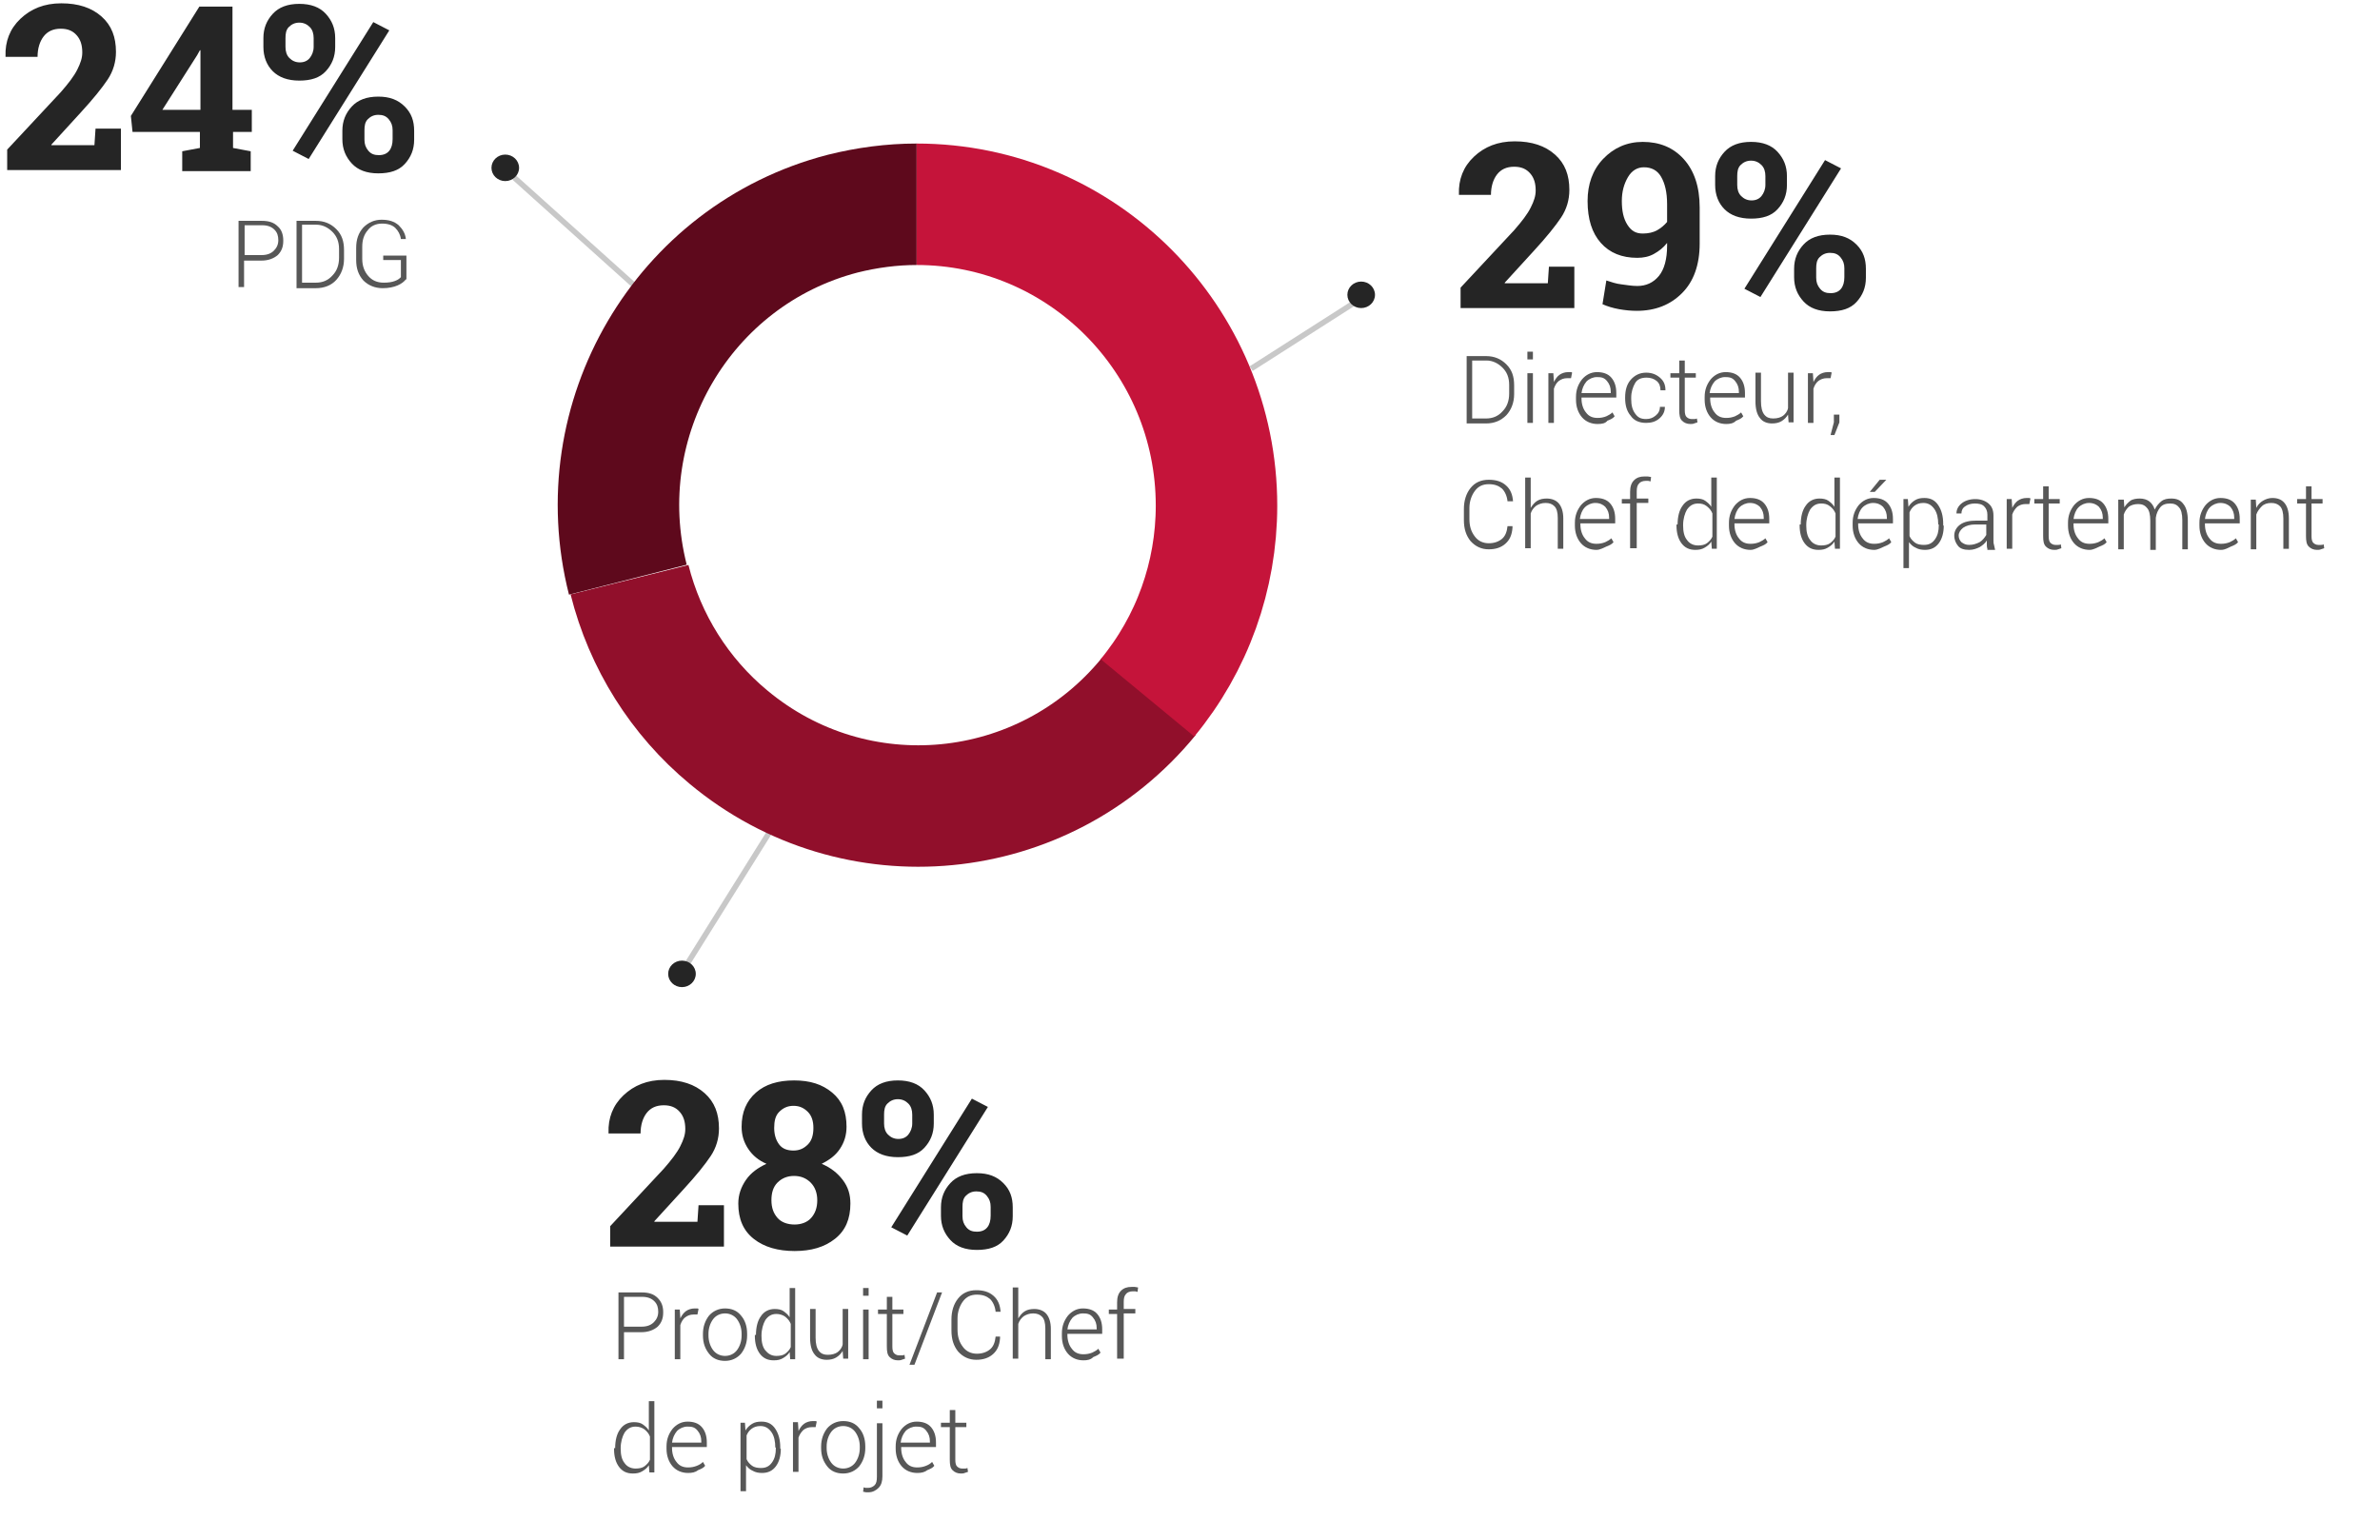 <?xml version="1.0" encoding="utf-8"?>
<!-- Generator: Adobe Illustrator 22.0.1, SVG Export Plug-In . SVG Version: 6.00 Build 0)  -->
<svg version="1.1" id="Calque_1" xmlns="http://www.w3.org/2000/svg" xmlns:xlink="http://www.w3.org/1999/xlink" x="0px" y="0px"
	 viewBox="0 0 431 279" style="enable-background:new 0 0 431 279;" xml:space="preserve">
<style type="text/css">
	.st0{fill:#252525;}
	.st1{opacity:0.253;fill:none;stroke:#252525;stroke-linecap:square;enable-background:new    ;}
	.st2{fill:none;stroke:#5E091C;stroke-width:22;}
	.st3{fill:none;stroke:#910F2B;stroke-width:22;}
	.st4{fill:none;stroke:#C5143A;stroke-width:22;}
	.st5{fill:#575757;}
</style>
<title>Text</title>
<desc>Created with Sketch.</desc>
<g id="Pages">
	<g id="Top-3-functions" transform="translate(228, 1396)">
		<g id="Text" transform="translate(21, 134)">
			<g id="Group-18">
				<g id="Group-14" transform="translate(227, 25)">
					<path id="_x32_9_x25_" class="st0" d="M-211.5-1499v-3.9l9.7-10.4c1.4-1.6,2.4-2.9,3-4.1s0.9-2.1,0.9-3.1c0-1.3-0.3-2.3-1-3.1
						s-1.6-1.2-2.9-1.2c-1.4,0-2.4,0.5-3.1,1.4s-1.1,2.2-1.1,3.7h-5.8l0-0.1c-0.1-2.7,0.8-5,2.7-6.8s4.3-2.8,7.4-2.8
						c3.1,0,5.5,0.8,7.3,2.4s2.6,3.7,2.6,6.4c0,1.8-0.5,3.5-1.5,5s-2.6,3.5-4.9,6l-5.3,5.8l0,0.1h7.8l0.2-3h4.6v7.5H-211.5z
						 M-179.5-1503.2c1.6,0,2.9-0.6,3.9-1.8s1.5-3.1,1.5-5.5v-0.5c-0.7,0.9-1.5,1.5-2.4,2s-1.9,0.7-3,0.7c-2.8,0-5-0.9-6.6-2.7
						s-2.4-4.3-2.4-7.6c0-3,0.9-5.6,2.8-7.6s4.3-3.1,7.2-3.1c3,0,5.5,1,7.4,3.1s2.9,5,2.9,8.8v6.5c0,3.9-1.1,6.9-3.2,9
						s-4.8,3.2-8.2,3.2c-1,0-2.1-0.1-3.2-0.3s-2.1-0.5-3-0.9l0.7-4.3c0.9,0.3,1.8,0.6,2.7,0.7S-180.6-1503.2-179.5-1503.2z
						 M-178.5-1512.7c1,0,1.9-0.2,2.6-0.6s1.3-0.9,1.8-1.5v-3.2c0-2.2-0.4-3.8-1.1-5s-1.8-1.7-3.1-1.7c-1.2,0-2.2,0.6-2.9,1.8
						s-1.1,2.6-1.1,4.3c0,1.8,0.3,3.2,1,4.3S-179.8-1512.7-178.5-1512.7z M-165.4-1523.1c0-1.8,0.6-3.2,1.7-4.4s2.7-1.8,4.8-1.8
						c2.1,0,3.7,0.6,4.8,1.8s1.7,2.6,1.7,4.4v1.6c0,1.8-0.6,3.2-1.7,4.4s-2.7,1.7-4.8,1.7c-2.1,0-3.7-0.6-4.8-1.7s-1.7-2.6-1.7-4.4
						V-1523.1z M-161.4-1521.5c0,0.8,0.2,1.5,0.7,2s1.1,0.8,1.9,0.8c0.8,0,1.4-0.3,1.8-0.8s0.7-1.2,0.7-2v-1.6c0-0.8-0.2-1.5-0.7-2
						s-1.1-0.8-1.9-0.8s-1.4,0.3-1.9,0.8s-0.6,1.2-0.6,2V-1521.5z M-151.1-1506.3c0-1.8,0.6-3.2,1.7-4.4s2.7-1.8,4.8-1.8
						c2.1,0,3.6,0.6,4.8,1.8s1.7,2.6,1.7,4.4v1.6c0,1.8-0.6,3.2-1.7,4.4s-2.7,1.7-4.8,1.7c-2.1,0-3.7-0.6-4.8-1.8s-1.7-2.6-1.7-4.4
						V-1506.3z M-147.1-1504.7c0,0.8,0.2,1.4,0.7,2s1.1,0.8,1.9,0.8c0.9,0,1.5-0.3,1.9-0.8s0.6-1.2,0.6-2.1v-1.6
						c0-0.8-0.2-1.4-0.7-2s-1.1-0.8-1.9-0.8c-0.8,0-1.4,0.3-1.9,0.8s-0.6,1.2-0.6,2V-1504.7z M-157.2-1501.2l-2.9-1.5l14.6-23.3
						l2.9,1.5L-157.2-1501.2z"/>
					<path id="Line-2" class="st1" d="M-249-1488.5l18-11.5"/>
					<ellipse id="Oval" class="st0" cx="-229.5" cy="-1501.6" rx="2.5" ry="2.4"/>
				</g>
				<g id="Group-16" transform="translate(110, 150)">
					<path id="_x32_8_x25_" class="st0" d="M-248.5-1454v-3.9l9.7-10.4c1.4-1.6,2.4-2.9,3-4.1s0.9-2.1,0.9-3.1c0-1.3-0.3-2.3-1-3.1
						s-1.6-1.2-2.9-1.2c-1.4,0-2.4,0.5-3.1,1.4s-1.1,2.2-1.1,3.7h-5.8l0-0.1c-0.1-2.7,0.8-5,2.7-6.8s4.3-2.8,7.4-2.8
						c3.1,0,5.5,0.8,7.3,2.4s2.6,3.7,2.6,6.4c0,1.8-0.5,3.5-1.5,5s-2.6,3.5-4.9,6l-5.3,5.8l0,0.1h7.8l0.2-3h4.6v7.5H-248.5z
						 M-205.7-1475.9c0,1.5-0.4,2.8-1.2,4s-1.9,2-3.3,2.7c1.6,0.7,2.8,1.6,3.8,2.9s1.4,2.7,1.4,4.3c0,2.8-0.9,4.9-2.8,6.4
						s-4.3,2.2-7.3,2.2c-3,0-5.5-0.7-7.4-2.2s-2.8-3.6-2.8-6.4c0-1.6,0.5-3,1.4-4.3s2.2-2.2,3.7-2.9c-1.4-0.6-2.5-1.5-3.3-2.7
						s-1.2-2.5-1.2-4c0-2.7,0.9-4.7,2.6-6.2s4-2.2,6.9-2.2s5.1,0.7,6.9,2.2S-205.7-1478.6-205.7-1475.9z M-211-1462.6
						c0-1.3-0.4-2.4-1.2-3.2s-1.8-1.2-3-1.2s-2.2,0.4-3,1.2s-1.1,1.9-1.1,3.2c0,1.4,0.4,2.4,1.1,3.2s1.8,1.2,3.1,1.2
						c1.2,0,2.3-0.4,3-1.2S-211-1461.2-211-1462.6z M-211.7-1475.7c0-1.2-0.3-2.2-1-2.9s-1.5-1.1-2.6-1.1c-1.1,0-1.9,0.4-2.6,1.1
						s-0.9,1.7-0.9,2.9c0,1.2,0.3,2.2,0.9,3s1.5,1.1,2.6,1.1c1.1,0,1.9-0.4,2.6-1.1S-211.7-1474.4-211.7-1475.7z M-202.9-1478.1
						c0-1.8,0.6-3.2,1.7-4.4s2.7-1.8,4.8-1.8c2.1,0,3.7,0.6,4.8,1.8s1.7,2.6,1.7,4.4v1.6c0,1.8-0.6,3.2-1.7,4.4s-2.7,1.7-4.8,1.7
						c-2.1,0-3.7-0.6-4.8-1.7s-1.7-2.6-1.7-4.4V-1478.1z M-198.9-1476.5c0,0.8,0.2,1.5,0.7,2s1.1,0.8,1.9,0.8c0.8,0,1.4-0.3,1.8-0.8
						s0.7-1.2,0.7-2v-1.6c0-0.8-0.2-1.5-0.7-2s-1.1-0.8-1.9-0.8s-1.4,0.3-1.9,0.8s-0.6,1.2-0.6,2V-1476.5z M-188.6-1461.3
						c0-1.8,0.6-3.2,1.7-4.4s2.7-1.8,4.8-1.8c2.1,0,3.6,0.6,4.8,1.8s1.7,2.6,1.7,4.4v1.6c0,1.8-0.6,3.2-1.7,4.4s-2.7,1.7-4.8,1.7
						c-2.1,0-3.7-0.6-4.8-1.8s-1.7-2.6-1.7-4.4V-1461.3z M-184.7-1459.7c0,0.8,0.2,1.4,0.7,2s1.1,0.8,1.9,0.8c0.9,0,1.5-0.3,1.9-0.8
						s0.6-1.2,0.6-2.1v-1.6c0-0.8-0.2-1.4-0.7-2s-1.1-0.8-1.9-0.8c-0.8,0-1.4,0.3-1.9,0.8s-0.6,1.2-0.6,2V-1459.7z M-194.7-1456.2
						l-2.9-1.5l14.6-23.3l2.9,1.5L-194.7-1456.2z"/>
					<path id="Line-2_1_" class="st1" d="M-234.5-1505.5l15-24"/>
					<ellipse id="Oval-Copy" class="st0" cx="-235.5" cy="-1503.6" rx="2.5" ry="2.4"/>
				</g>
				<g id="Group-17">
					<path id="_x32_4_x25_" class="st0" d="M-247.7-1499v-3.9l9.7-10.4c1.4-1.6,2.4-2.9,3-4.1s0.9-2.1,0.9-3.1c0-1.3-0.3-2.3-1-3.1
						s-1.6-1.2-2.9-1.2c-1.4,0-2.4,0.5-3.1,1.4s-1.1,2.2-1.1,3.7h-5.8l0-0.1c-0.1-2.7,0.8-5,2.7-6.8s4.3-2.8,7.4-2.8
						c3.1,0,5.5,0.8,7.3,2.4s2.6,3.7,2.6,6.4c0,1.8-0.5,3.5-1.5,5s-2.6,3.5-4.9,6l-5.3,5.8l0,0.1h7.8l0.2-3h4.6v7.5H-247.7z
						 M-206.8-1510.1h3.4v4h-3.4v2.9l3.2,0.6v3.6H-216v-3.6l3.2-0.6v-2.9h-12.2l-0.3-2.9l12.4-19.8h6V-1510.1z M-219.6-1510.1h6.9
						v-10.8l-0.1,0l-0.5,0.9L-219.6-1510.1z M-201.3-1523.1c0-1.8,0.6-3.2,1.7-4.4s2.7-1.8,4.8-1.8c2.1,0,3.7,0.6,4.8,1.8
						s1.7,2.6,1.7,4.4v1.6c0,1.8-0.6,3.2-1.7,4.4s-2.7,1.7-4.8,1.7c-2.1,0-3.7-0.6-4.8-1.7s-1.7-2.6-1.7-4.4V-1523.1z
						 M-197.3-1521.5c0,0.8,0.2,1.5,0.7,2s1.1,0.8,1.9,0.8c0.8,0,1.4-0.3,1.8-0.8s0.7-1.2,0.7-2v-1.6c0-0.8-0.2-1.5-0.7-2
						s-1.1-0.8-1.9-0.8s-1.4,0.3-1.9,0.8s-0.6,1.2-0.6,2V-1521.5z M-187-1506.3c0-1.8,0.6-3.2,1.7-4.4s2.7-1.8,4.8-1.8
						c2.1,0,3.6,0.6,4.8,1.8s1.7,2.6,1.7,4.4v1.6c0,1.8-0.6,3.2-1.7,4.4s-2.7,1.7-4.8,1.7c-2.1,0-3.7-0.6-4.8-1.8s-1.7-2.6-1.7-4.4
						V-1506.3z M-183-1504.7c0,0.8,0.2,1.4,0.7,2s1.1,0.8,1.9,0.8c0.9,0,1.5-0.3,1.9-0.8s0.6-1.2,0.6-2.1v-1.6c0-0.8-0.2-1.4-0.7-2
						s-1.1-0.8-1.9-0.8c-0.8,0-1.4,0.3-1.9,0.8s-0.6,1.2-0.6,2V-1504.7z M-193.1-1501.2l-2.9-1.5l14.6-23.3l2.9,1.5L-193.1-1501.2z"
						/>
					<path id="Line-2-Copy" class="st1" d="M-155.5-1497.5l21.7,19.5"/>
					<ellipse id="Oval-Copy_1_" class="st0" cx="-157.5" cy="-1499.6" rx="2.5" ry="2.4"/>
				</g>
			</g>
			<g id="Donut-chart" transform="translate(112, 37)">
				<path id="donut_3" class="st2" d="M-247.3-1462c-7.4-29.1,10-58.8,38.9-66.3c4.4-1.1,8.9-1.7,13.4-1.7"/>
				<path id="donut_2" class="st3" d="M-153-1440.8c-19,23.2-53.1,26.5-76.1,7.3c-8.8-7.3-15.1-17.3-17.9-28.5"/>
				<path id="donut_1" class="st4" d="M-195-1530c30,0,54.3,24.5,54.3,54.6c0,12.7-4.4,25-12.5,34.8"/>
			</g>
		</g>
	</g>
</g>
<g>
	<path class="st5" d="M265.6,76.6V64.5h3.5c1.5,0,2.7,0.5,3.7,1.5c1,1,1.4,2.2,1.4,3.8v1.6c0,1.5-0.5,2.8-1.4,3.8
		c-1,1-2.2,1.5-3.7,1.5H265.6z M266.6,65.4v10.4h2.5c1.2,0,2.2-0.4,3-1.3c0.8-0.8,1.2-1.9,1.2-3.2v-1.6c0-1.3-0.4-2.3-1.2-3.1
		c-0.8-0.8-1.8-1.3-2.9-1.3H266.6z"/>
	<path class="st5" d="M277.6,65.1h-1v-1.4h1V65.1z M277.6,76.6h-1v-9h1V76.6z"/>
	<path class="st5" d="M284.5,68.5l-0.7,0c-0.6,0-1.1,0.2-1.5,0.5s-0.7,0.8-0.9,1.4v6.2h-1v-9h0.9l0.1,1.5v0.1c0.3-0.6,0.6-1,1-1.3
		s1-0.5,1.6-0.5c0.1,0,0.2,0,0.4,0s0.2,0,0.3,0.1L284.5,68.5z"/>
	<path class="st5" d="M289.3,76.8c-1.1,0-2.1-0.4-2.8-1.2s-1.1-1.9-1.1-3.2v-0.5c0-1.3,0.4-2.3,1.1-3.2c0.7-0.8,1.6-1.3,2.7-1.3
		c1.1,0,2,0.3,2.6,1s0.9,1.6,0.9,2.8v0.8h-6.3v0.2c0,1,0.3,1.9,0.8,2.5c0.5,0.7,1.2,1,2.1,1c0.6,0,1.1-0.1,1.6-0.3
		c0.4-0.2,0.8-0.4,1.1-0.7l0.4,0.7c-0.3,0.4-0.8,0.6-1.3,0.8C290.7,76.7,290.1,76.8,289.3,76.8z M289.2,68.3c-0.7,0-1.4,0.3-1.9,0.8
		c-0.5,0.6-0.8,1.3-0.9,2.1l0,0h5.3v-0.2c0-0.8-0.2-1.4-0.7-2S290,68.3,289.2,68.3z"/>
	<path class="st5" d="M298.1,75.9c0.7,0,1.2-0.2,1.7-0.6c0.5-0.4,0.8-0.9,0.8-1.6h0.9l0,0c0,0.8-0.3,1.5-1,2.1s-1.5,0.8-2.4,0.8
		c-1.2,0-2.2-0.4-2.8-1.3c-0.7-0.8-1-1.9-1-3.2V72c0-1.3,0.3-2.4,1-3.2s1.6-1.3,2.8-1.3c1,0,1.8,0.3,2.5,0.9c0.7,0.6,1,1.3,1,2.3
		l0,0h-0.9c0-0.7-0.2-1.3-0.7-1.7s-1.1-0.6-1.8-0.6c-1,0-1.7,0.3-2.1,1s-0.7,1.6-0.7,2.6v0.3c0,1.1,0.2,1.9,0.7,2.6
		S297.1,75.9,298.1,75.9z"/>
	<path class="st5" d="M305.1,65.3v2.3h2v0.8h-2v5.9c0,0.6,0.1,1,0.3,1.2s0.5,0.4,0.9,0.4c0.2,0,0.3,0,0.5,0s0.3,0,0.5-0.1l0.1,0.7
		c-0.2,0.1-0.4,0.1-0.6,0.2s-0.5,0.1-0.7,0.1c-0.6,0-1.1-0.2-1.5-0.6s-0.5-1-0.5-1.9v-5.9h-1.6v-0.8h1.6v-2.3H305.1z"/>
	<path class="st5" d="M312.6,76.8c-1.1,0-2.1-0.4-2.8-1.2s-1.1-1.9-1.1-3.2v-0.5c0-1.3,0.4-2.3,1.1-3.2c0.7-0.8,1.6-1.3,2.7-1.3
		c1.1,0,2,0.3,2.6,1s0.9,1.6,0.9,2.8v0.8h-6.3v0.2c0,1,0.3,1.9,0.8,2.5c0.5,0.7,1.2,1,2.1,1c0.6,0,1.1-0.1,1.6-0.3
		c0.4-0.2,0.8-0.4,1.1-0.7l0.4,0.7c-0.3,0.4-0.8,0.6-1.3,0.8C313.9,76.7,313.3,76.8,312.6,76.8z M312.4,68.3c-0.7,0-1.4,0.3-1.9,0.8
		c-0.5,0.6-0.8,1.3-0.9,2.1l0,0h5.3v-0.2c0-0.8-0.2-1.4-0.7-2S313.2,68.3,312.4,68.3z"/>
	<path class="st5" d="M323.8,75.1c-0.3,0.5-0.7,0.9-1.2,1.2c-0.5,0.3-1.1,0.4-1.7,0.4c-0.9,0-1.7-0.3-2.2-1c-0.5-0.6-0.8-1.6-0.8-3
		v-5.2h1v5.2c0,1.1,0.2,1.9,0.6,2.4c0.4,0.5,0.9,0.7,1.6,0.7c0.8,0,1.4-0.2,1.8-0.5s0.8-0.8,0.9-1.4v-6.4h1v9h-0.9L323.8,75.1z"/>
	<path class="st5" d="M331.5,68.5l-0.7,0c-0.6,0-1.1,0.2-1.5,0.5s-0.7,0.8-0.9,1.4v6.2h-1v-9h0.9l0.1,1.5v0.1c0.3-0.6,0.6-1,1-1.3
		s1-0.5,1.6-0.5c0.1,0,0.2,0,0.4,0s0.2,0,0.3,0.1L331.5,68.5z"/>
	<path class="st5" d="M333.1,76.5l-0.9,2.3h-0.7l0.6-2.3v-1.4h1V76.5z"/>
</g>
<g>
	<path class="st5" d="M113,241.2v5h-1v-12.1h4.2c1.3,0,2.2,0.3,2.9,1s1,1.5,1,2.6c0,1.1-0.3,1.9-1,2.6c-0.7,0.6-1.7,1-2.9,1H113z
		 M113,240.3h3.2c1,0,1.7-0.3,2.2-0.8c0.5-0.5,0.8-1.1,0.8-1.9c0-0.8-0.2-1.4-0.7-1.9s-1.2-0.8-2.2-0.8H113V240.3z"/>
	<path class="st5" d="M126.3,238.1l-0.7,0c-0.6,0-1.1,0.2-1.5,0.5s-0.7,0.8-0.9,1.4v6.2h-1v-9h0.9l0.1,1.5v0.1c0.3-0.6,0.6-1,1-1.3
		s1-0.5,1.6-0.5c0.1,0,0.2,0,0.4,0s0.2,0,0.3,0.1L126.3,238.1z"/>
	<path class="st5" d="M127.3,241.6c0-1.3,0.4-2.4,1.1-3.3c0.7-0.8,1.7-1.3,2.9-1.3c1.2,0,2.2,0.4,2.9,1.3c0.7,0.8,1.1,1.9,1.1,3.3
		v0.3c0,1.3-0.4,2.4-1.1,3.3c-0.7,0.8-1.7,1.3-2.9,1.3c-1.2,0-2.2-0.4-2.9-1.3s-1.1-1.9-1.1-3.3V241.6z M128.3,241.9
		c0,1,0.3,1.9,0.8,2.6c0.5,0.7,1.3,1.1,2.2,1.1c0.9,0,1.7-0.4,2.2-1.1c0.5-0.7,0.8-1.6,0.8-2.6v-0.3c0-1-0.3-1.9-0.8-2.6
		c-0.5-0.7-1.3-1.1-2.2-1.1s-1.7,0.4-2.2,1.1c-0.5,0.7-0.8,1.6-0.8,2.6V241.9z"/>
	<path class="st5" d="M136.9,241.8c0-1.4,0.3-2.6,0.9-3.4c0.6-0.9,1.5-1.3,2.5-1.3c0.6,0,1.2,0.1,1.6,0.4s0.8,0.6,1.1,1.1v-5.3h1
		v12.9h-0.9l-0.1-1.3c-0.3,0.5-0.7,0.8-1.2,1.1c-0.5,0.3-1,0.4-1.7,0.4c-1.1,0-1.9-0.4-2.5-1.2c-0.6-0.8-0.9-1.9-0.9-3.2V241.8z
		 M137.9,242c0,1.1,0.2,2,0.7,2.6s1.1,1,2,1c0.6,0,1.2-0.1,1.6-0.4s0.8-0.7,1-1.2v-4.2c-0.2-0.5-0.5-0.9-1-1.3
		c-0.4-0.3-1-0.5-1.6-0.5c-0.9,0-1.5,0.4-2,1.1c-0.4,0.7-0.7,1.7-0.7,2.8V242z"/>
	<path class="st5" d="M152.6,244.7c-0.3,0.5-0.7,0.9-1.2,1.2c-0.5,0.3-1.1,0.4-1.7,0.4c-0.9,0-1.7-0.3-2.2-1c-0.5-0.6-0.8-1.6-0.8-3
		v-5.2h1v5.2c0,1.1,0.2,1.9,0.6,2.4c0.4,0.5,0.9,0.7,1.6,0.7c0.8,0,1.4-0.2,1.8-0.5s0.8-0.8,0.9-1.4v-6.4h1v9h-0.9L152.6,244.7z"/>
	<path class="st5" d="M157.3,234.7h-1v-1.4h1V234.7z M157.3,246.2h-1v-9h1V246.2z"/>
	<path class="st5" d="M161.6,234.9v2.3h2v0.8h-2v5.9c0,0.6,0.1,1,0.3,1.2s0.5,0.4,0.9,0.4c0.2,0,0.3,0,0.5,0s0.3,0,0.5-0.1l0.1,0.7
		c-0.2,0.1-0.4,0.1-0.6,0.2s-0.5,0.1-0.7,0.1c-0.6,0-1.1-0.2-1.5-0.6s-0.5-1-0.5-1.9V238h-1.6v-0.8h1.6v-2.3H161.6z"/>
	<path class="st5" d="M165.6,247.2h-0.9l5-13.1h0.9L165.6,247.2z"/>
	<path class="st5" d="M181.1,242.4L181.1,242.4c-0.1,1.3-0.5,2.2-1.3,2.9s-1.8,1-3,1c-1.3,0-2.4-0.5-3.3-1.5c-0.8-1-1.2-2.2-1.2-3.8
		v-2c0-1.5,0.4-2.8,1.2-3.8c0.8-1,1.9-1.5,3.3-1.5c1.3,0,2.3,0.3,3.1,1c0.8,0.7,1.2,1.6,1.3,2.9l0,0h-0.9c-0.1-1-0.5-1.8-1-2.3
		c-0.6-0.5-1.3-0.8-2.4-0.8c-1.1,0-1.9,0.4-2.5,1.2c-0.6,0.8-1,1.9-1,3.1v2c0,1.3,0.3,2.3,1,3.2c0.6,0.8,1.5,1.2,2.5,1.2
		c1,0,1.8-0.3,2.4-0.8c0.6-0.5,0.9-1.3,1-2.3H181.1z"/>
	<path class="st5" d="M184.4,238.8c0.3-0.5,0.7-1,1.2-1.3s1.1-0.4,1.7-0.4c0.9,0,1.7,0.3,2.2,0.9c0.5,0.6,0.8,1.5,0.8,2.7v5.5h-1
		v-5.6c0-1-0.2-1.7-0.6-2.1c-0.4-0.4-0.9-0.6-1.6-0.6c-0.7,0-1.2,0.2-1.7,0.5c-0.5,0.4-0.8,0.8-1,1.4v6.3h-1v-12.9h1V238.8z"/>
	<path class="st5" d="M196.2,246.4c-1.1,0-2.1-0.4-2.8-1.2s-1.1-1.9-1.1-3.2v-0.5c0-1.3,0.4-2.3,1.1-3.2c0.7-0.8,1.6-1.3,2.7-1.3
		c1.1,0,2,0.3,2.6,1s0.9,1.6,0.9,2.8v0.8h-6.3v0.2c0,1,0.3,1.9,0.8,2.5c0.5,0.7,1.2,1,2.1,1c0.6,0,1.1-0.1,1.6-0.3
		c0.4-0.2,0.8-0.4,1.1-0.7l0.4,0.7c-0.3,0.4-0.8,0.6-1.3,0.8C197.5,246.3,196.9,246.4,196.2,246.4z M196.1,237.9
		c-0.7,0-1.4,0.3-1.9,0.8c-0.5,0.6-0.8,1.3-0.9,2.1l0,0h5.3v-0.2c0-0.8-0.2-1.4-0.7-2S196.9,237.9,196.1,237.9z"/>
	<path class="st5" d="M202.3,246.2V238h-1.5v-0.8h1.5v-1.3c0-0.9,0.2-1.6,0.7-2.1c0.5-0.5,1.1-0.7,1.9-0.7c0.2,0,0.4,0,0.6,0
		c0.2,0,0.4,0.1,0.6,0.1l-0.1,0.8c-0.1,0-0.3-0.1-0.4-0.1c-0.1,0-0.3,0-0.5,0c-0.5,0-1,0.2-1.2,0.5c-0.3,0.3-0.4,0.8-0.4,1.4v1.3
		h2.1v0.8h-2.1v8.2H202.3z"/>
</g>
<g>
	<path class="st5" d="M44.2,47v5h-1V40h4.2c1.3,0,2.2,0.3,2.9,1c0.7,0.6,1,1.5,1,2.6c0,1.1-0.3,1.9-1,2.6c-0.7,0.6-1.7,1-2.9,1H44.2
		z M44.2,46.2h3.2c1,0,1.7-0.3,2.2-0.8c0.5-0.5,0.8-1.1,0.8-1.9c0-0.8-0.2-1.4-0.7-1.9c-0.5-0.5-1.2-0.8-2.2-0.8h-3.2V46.2z"/>
	<path class="st5" d="M53.7,52.1V40h3.5c1.5,0,2.7,0.5,3.7,1.5s1.4,2.2,1.4,3.8v1.6c0,1.5-0.5,2.8-1.4,3.8s-2.2,1.5-3.7,1.5H53.7z
		 M54.7,40.8v10.4h2.5c1.2,0,2.2-0.4,3-1.3c0.8-0.8,1.2-1.9,1.2-3.2v-1.6c0-1.3-0.4-2.3-1.2-3.1s-1.8-1.3-2.9-1.3H54.7z"/>
	<path class="st5" d="M73.5,50.6c-0.3,0.4-0.8,0.8-1.5,1.1c-0.7,0.3-1.6,0.5-2.7,0.5c-1.4,0-2.6-0.5-3.5-1.4c-0.9-1-1.3-2.2-1.3-3.7
		v-2.2c0-1.5,0.4-2.7,1.3-3.7c0.9-0.9,2-1.4,3.3-1.4c1.3,0,2.3,0.3,3.1,1c0.7,0.7,1.2,1.5,1.3,2.5l0,0h-0.9c-0.1-0.8-0.5-1.5-1-2
		c-0.5-0.5-1.3-0.8-2.4-0.8c-1.1,0-2,0.4-2.6,1.2c-0.7,0.8-1,1.8-1,3v2.2c0,1.3,0.4,2.3,1.1,3.1s1.6,1.2,2.8,1.2
		c0.8,0,1.5-0.1,2-0.3c0.6-0.2,0.9-0.5,1.1-0.7v-3.1h-3.2v-0.8h4.2V50.6z"/>
</g>
<g>
	<path class="st5" d="M273.9,95.6L273.9,95.6c-0.1,1.3-0.5,2.2-1.3,2.9c-0.8,0.7-1.8,1-3,1c-1.3,0-2.4-0.5-3.3-1.5
		c-0.8-1-1.2-2.2-1.2-3.8v-2c0-1.5,0.4-2.8,1.2-3.8c0.8-1,1.9-1.5,3.3-1.5c1.3,0,2.3,0.3,3.1,1c0.8,0.7,1.2,1.6,1.3,2.9l0,0H273
		c-0.1-1-0.5-1.8-1-2.3c-0.6-0.5-1.3-0.8-2.4-0.8c-1.1,0-1.9,0.4-2.5,1.2c-0.6,0.8-1,1.9-1,3.1v2c0,1.3,0.3,2.3,1,3.2
		c0.6,0.8,1.5,1.2,2.5,1.2c1,0,1.8-0.3,2.4-0.8c0.6-0.5,0.9-1.3,1-2.3H273.9z"/>
	<path class="st5" d="M277.2,92c0.3-0.5,0.7-1,1.2-1.3s1.1-0.4,1.7-0.4c0.9,0,1.7,0.3,2.2,0.9c0.5,0.6,0.8,1.5,0.8,2.7v5.5h-1v-5.6
		c0-1-0.2-1.7-0.6-2.1c-0.4-0.4-0.9-0.6-1.6-0.6c-0.7,0-1.2,0.2-1.7,0.5c-0.5,0.4-0.8,0.8-1,1.4v6.3h-1V86.5h1V92z"/>
	<path class="st5" d="M289.1,99.6c-1.1,0-2.1-0.4-2.8-1.2s-1.1-1.9-1.1-3.2v-0.5c0-1.3,0.4-2.3,1.1-3.2c0.7-0.8,1.6-1.3,2.7-1.3
		c1.1,0,2,0.3,2.6,1s0.9,1.6,0.9,2.8v0.8h-6.3v0.2c0,1,0.3,1.9,0.8,2.5c0.5,0.7,1.2,1,2.1,1c0.6,0,1.1-0.1,1.6-0.3
		c0.4-0.2,0.8-0.4,1.1-0.7l0.4,0.7c-0.3,0.4-0.8,0.6-1.3,0.8S289.8,99.6,289.1,99.6z M288.9,91.1c-0.7,0-1.4,0.3-1.9,0.8
		s-0.8,1.3-0.9,2.1l0,0h5.3v-0.2c0-0.8-0.2-1.4-0.7-2C290.3,91.4,289.7,91.1,288.9,91.1z"/>
	<path class="st5" d="M295.2,99.4v-8.2h-1.5v-0.8h1.5v-1.3c0-0.9,0.2-1.6,0.7-2.1s1.1-0.7,1.9-0.7c0.2,0,0.4,0,0.6,0
		s0.4,0.1,0.6,0.1l-0.1,0.8c-0.1,0-0.3-0.1-0.4-0.1c-0.1,0-0.3,0-0.5,0c-0.5,0-1,0.2-1.2,0.5c-0.3,0.3-0.4,0.8-0.4,1.4v1.3h2.1v0.8
		h-2.1v8.2H295.2z"/>
	<path class="st5" d="M303.8,95c0-1.4,0.3-2.6,0.9-3.4c0.6-0.9,1.5-1.3,2.5-1.3c0.6,0,1.2,0.1,1.6,0.4s0.8,0.6,1.1,1.1v-5.3h1v12.9
		h-0.9l-0.1-1.3c-0.3,0.5-0.7,0.8-1.2,1.1s-1,0.4-1.7,0.4c-1.1,0-1.9-0.4-2.5-1.2c-0.6-0.8-0.9-1.9-0.9-3.2V95z M304.8,95.2
		c0,1.1,0.2,2,0.7,2.6c0.4,0.6,1.1,1,2,1c0.6,0,1.2-0.1,1.6-0.4s0.8-0.7,1-1.2v-4.2c-0.2-0.5-0.5-0.9-1-1.3s-1-0.5-1.6-0.5
		c-0.9,0-1.5,0.4-2,1.1c-0.4,0.7-0.7,1.7-0.7,2.8V95.2z"/>
	<path class="st5" d="M317,99.6c-1.1,0-2.1-0.4-2.8-1.2s-1.1-1.9-1.1-3.2v-0.5c0-1.3,0.4-2.3,1.1-3.2c0.7-0.8,1.6-1.3,2.7-1.3
		c1.1,0,2,0.3,2.6,1s0.9,1.6,0.9,2.8v0.8h-6.3v0.2c0,1,0.3,1.9,0.8,2.5c0.5,0.7,1.2,1,2.1,1c0.6,0,1.1-0.1,1.6-0.3
		c0.4-0.2,0.8-0.4,1.1-0.7l0.4,0.7c-0.3,0.4-0.8,0.6-1.3,0.8S317.7,99.6,317,99.6z M316.9,91.1c-0.7,0-1.4,0.3-1.9,0.8
		s-0.8,1.3-0.9,2.1l0,0h5.3v-0.2c0-0.8-0.2-1.4-0.7-2C318.3,91.4,317.7,91.1,316.9,91.1z"/>
	<path class="st5" d="M326.1,95c0-1.4,0.3-2.6,0.9-3.4c0.6-0.9,1.5-1.3,2.5-1.3c0.6,0,1.2,0.1,1.6,0.4s0.8,0.6,1.1,1.1v-5.3h1v12.9
		h-0.9l-0.1-1.3c-0.3,0.5-0.7,0.8-1.2,1.1s-1,0.4-1.7,0.4c-1.1,0-1.9-0.4-2.5-1.2c-0.6-0.8-0.9-1.9-0.9-3.2V95z M327.1,95.2
		c0,1.1,0.2,2,0.7,2.6c0.4,0.6,1.1,1,2,1c0.6,0,1.2-0.1,1.6-0.4s0.8-0.7,1-1.2v-4.2c-0.2-0.5-0.5-0.9-1-1.3s-1-0.5-1.6-0.5
		c-0.9,0-1.5,0.4-2,1.1c-0.4,0.7-0.7,1.7-0.7,2.8V95.2z"/>
	<path class="st5" d="M339.4,99.6c-1.1,0-2.1-0.4-2.8-1.2s-1.1-1.9-1.1-3.2v-0.5c0-1.3,0.4-2.3,1.1-3.2c0.7-0.8,1.6-1.3,2.7-1.3
		c1.1,0,2,0.3,2.6,1s0.9,1.6,0.9,2.8v0.8h-6.3v0.2c0,1,0.3,1.9,0.8,2.5c0.5,0.7,1.2,1,2.1,1c0.6,0,1.1-0.1,1.6-0.3
		c0.4-0.2,0.8-0.4,1.1-0.7l0.4,0.7c-0.3,0.4-0.8,0.6-1.3,0.8S340.1,99.6,339.4,99.6z M339.2,91.1c-0.7,0-1.4,0.3-1.9,0.8
		s-0.8,1.3-0.9,2.1l0,0h5.3v-0.2c0-0.8-0.2-1.4-0.7-2C340.6,91.4,340,91.1,339.2,91.1z M340.4,86.9h1.2l0,0l-2.1,2.2h-0.9
		L340.4,86.9z"/>
	<path class="st5" d="M352,95.2c0,1.3-0.3,2.4-0.9,3.2c-0.6,0.8-1.4,1.2-2.5,1.2c-0.6,0-1.2-0.1-1.7-0.4c-0.5-0.2-0.9-0.6-1.2-1v4.7
		h-1V90.4h0.8l0.1,1.4c0.3-0.5,0.7-0.9,1.2-1.2c0.5-0.3,1-0.4,1.7-0.4c1.1,0,1.9,0.4,2.5,1.3c0.6,0.9,0.9,2,0.9,3.4V95.2z M351,95
		c0-1.1-0.2-2.1-0.7-2.8c-0.5-0.7-1.1-1.1-2-1.1c-0.7,0-1.2,0.2-1.6,0.5c-0.4,0.3-0.7,0.7-0.9,1.2v4.3c0.2,0.5,0.6,0.9,1,1.2
		c0.4,0.3,1,0.4,1.6,0.4c0.9,0,1.5-0.3,2-1s0.7-1.5,0.7-2.6V95z"/>
	<path class="st5" d="M359.9,99.4c-0.1-0.3-0.1-0.6-0.1-0.8s0-0.4,0-0.7c-0.3,0.5-0.8,0.9-1.3,1.2c-0.6,0.3-1.2,0.5-1.9,0.5
		c-0.9,0-1.6-0.2-2-0.7s-0.7-1.1-0.7-1.9c0-0.8,0.4-1.5,1.1-2s1.7-0.7,2.9-0.7h2v-1.1c0-0.6-0.2-1.1-0.6-1.5s-1-0.5-1.7-0.5
		c-0.7,0-1.3,0.2-1.7,0.5c-0.5,0.3-0.7,0.8-0.7,1.3l-0.9,0l0,0c0-0.7,0.3-1.3,0.9-1.8c0.6-0.5,1.5-0.8,2.5-0.8c1,0,1.8,0.3,2.4,0.8
		c0.6,0.5,0.9,1.2,0.9,2.2v4.4c0,0.3,0,0.6,0.1,0.9s0.1,0.6,0.2,0.9H359.9z M356.6,98.7c0.7,0,1.3-0.2,1.9-0.5
		c0.5-0.3,0.9-0.8,1.2-1.3V95h-2c-0.9,0-1.6,0.2-2.2,0.6c-0.5,0.4-0.8,0.9-0.8,1.4c0,0.5,0.2,0.9,0.5,1.2
		C355.6,98.5,356,98.7,356.6,98.7z"/>
	<path class="st5" d="M367.5,91.3l-0.7,0c-0.6,0-1.1,0.2-1.5,0.5c-0.4,0.4-0.7,0.8-0.9,1.4v6.2h-1v-9h0.9l0.1,1.5V92
		c0.3-0.6,0.6-1,1-1.3s1-0.5,1.6-0.5c0.1,0,0.2,0,0.4,0c0.1,0,0.2,0,0.3,0.1L367.5,91.3z"/>
	<path class="st5" d="M371,88.1v2.3h2v0.8h-2v5.9c0,0.6,0.1,1,0.3,1.2c0.2,0.2,0.5,0.4,0.9,0.4c0.2,0,0.3,0,0.5,0
		c0.2,0,0.3,0,0.5-0.1l0.1,0.7c-0.2,0.1-0.4,0.1-0.6,0.2s-0.5,0.1-0.7,0.1c-0.6,0-1.1-0.2-1.5-0.6s-0.5-1-0.5-1.9v-5.9h-1.6v-0.8
		h1.6v-2.3H371z"/>
	<path class="st5" d="M378.4,99.6c-1.1,0-2.1-0.4-2.8-1.2s-1.1-1.9-1.1-3.2v-0.5c0-1.3,0.4-2.3,1.1-3.2c0.7-0.8,1.6-1.3,2.7-1.3
		c1.1,0,2,0.3,2.6,1s0.9,1.6,0.9,2.8v0.8h-6.3v0.2c0,1,0.3,1.9,0.8,2.5c0.5,0.7,1.2,1,2.1,1c0.6,0,1.1-0.1,1.6-0.3
		c0.4-0.2,0.8-0.4,1.1-0.7l0.4,0.7c-0.3,0.4-0.8,0.6-1.3,0.8S379.1,99.6,378.4,99.6z M378.3,91.1c-0.7,0-1.4,0.3-1.9,0.8
		s-0.8,1.3-0.9,2.1l0,0h5.3v-0.2c0-0.8-0.2-1.4-0.7-2C379.7,91.4,379.1,91.1,378.3,91.1z"/>
	<path class="st5" d="M384.6,90.4l0.1,1.5c0.3-0.5,0.7-0.9,1.1-1.2s1.1-0.4,1.7-0.4c0.7,0,1.3,0.2,1.7,0.5s0.8,0.8,1,1.5
		c0.3-0.6,0.7-1.1,1.2-1.5c0.5-0.4,1.1-0.5,1.8-0.5c1,0,1.7,0.3,2.2,1c0.5,0.6,0.8,1.6,0.8,3v5.2h-1v-5.3c0-1.1-0.2-1.9-0.6-2.3
		c-0.4-0.5-0.9-0.7-1.6-0.7c-0.8,0-1.4,0.2-1.8,0.7c-0.4,0.5-0.7,1.1-0.8,1.9c0,0,0,0.1,0,0.2c0,0.1,0,0.1,0,0.2v5.4h-1v-5.3
		c0-1.1-0.2-1.9-0.6-2.3c-0.4-0.5-0.9-0.7-1.6-0.7c-0.7,0-1.3,0.2-1.7,0.5c-0.4,0.4-0.7,0.8-0.9,1.4v6.3h-1v-9H384.6z"/>
	<path class="st5" d="M402.2,99.6c-1.1,0-2.1-0.4-2.8-1.2s-1.1-1.9-1.1-3.2v-0.5c0-1.3,0.4-2.3,1.1-3.2c0.7-0.8,1.6-1.3,2.7-1.3
		c1.1,0,2,0.3,2.6,1s0.9,1.6,0.9,2.8v0.8h-6.3v0.2c0,1,0.3,1.9,0.8,2.5c0.5,0.7,1.2,1,2.1,1c0.6,0,1.1-0.1,1.6-0.3
		c0.4-0.2,0.8-0.4,1.1-0.7l0.4,0.7c-0.3,0.4-0.8,0.6-1.3,0.8S403,99.6,402.2,99.6z M402.1,91.1c-0.7,0-1.4,0.3-1.9,0.8
		s-0.8,1.3-0.9,2.1l0,0h5.3v-0.2c0-0.8-0.2-1.4-0.7-2C403.5,91.4,402.9,91.1,402.1,91.1z"/>
	<path class="st5" d="M408.5,90.4l0.1,1.6c0.3-0.6,0.7-1,1.2-1.3c0.5-0.3,1.1-0.5,1.7-0.5c1,0,1.7,0.3,2.2,0.9
		c0.5,0.6,0.8,1.5,0.8,2.8v5.5h-1v-5.5c0-1-0.2-1.8-0.6-2.2c-0.4-0.4-0.9-0.6-1.6-0.6c-0.7,0-1.3,0.2-1.7,0.6
		c-0.4,0.4-0.8,0.9-1,1.5v6.3h-1v-9H408.5z"/>
	<path class="st5" d="M418.6,88.1v2.3h2v0.8h-2v5.9c0,0.6,0.1,1,0.3,1.2c0.2,0.2,0.5,0.4,0.9,0.4c0.2,0,0.3,0,0.5,0
		c0.2,0,0.3,0,0.5-0.1l0.1,0.7c-0.2,0.1-0.4,0.1-0.6,0.2s-0.5,0.1-0.7,0.1c-0.6,0-1.1-0.2-1.5-0.6s-0.5-1-0.5-1.9v-5.9h-1.6v-0.8
		h1.6v-2.3H418.6z"/>
</g>
<g>
	<path class="st5" d="M111.4,262.3c0-1.4,0.3-2.6,0.9-3.4c0.6-0.9,1.5-1.3,2.5-1.3c0.6,0,1.2,0.1,1.6,0.4s0.8,0.6,1.1,1.1v-5.3h1
		v12.9h-0.9l-0.1-1.3c-0.3,0.5-0.7,0.8-1.2,1.1c-0.5,0.3-1,0.4-1.7,0.4c-1.1,0-1.9-0.4-2.5-1.2c-0.6-0.8-0.9-1.9-0.9-3.2V262.3z
		 M112.4,262.4c0,1.1,0.2,2,0.7,2.6c0.4,0.6,1.1,1,2,1c0.6,0,1.2-0.1,1.6-0.4c0.4-0.3,0.8-0.7,1-1.2v-4.2c-0.2-0.5-0.5-0.9-1-1.3
		c-0.4-0.3-1-0.5-1.6-0.5c-0.9,0-1.5,0.4-2,1.1c-0.4,0.7-0.7,1.7-0.7,2.8V262.4z"/>
	<path class="st5" d="M124.6,266.8c-1.1,0-2.1-0.4-2.8-1.2c-0.7-0.8-1.1-1.9-1.1-3.2V262c0-1.3,0.4-2.3,1.1-3.2
		c0.7-0.8,1.6-1.3,2.7-1.3c1.1,0,2,0.3,2.6,1s0.9,1.6,0.9,2.8v0.8h-6.3v0.2c0,1,0.3,1.9,0.8,2.5c0.5,0.7,1.2,1,2.1,1
		c0.6,0,1.1-0.1,1.6-0.3s0.8-0.4,1.1-0.7l0.4,0.7c-0.3,0.4-0.8,0.6-1.3,0.8C125.9,266.7,125.3,266.8,124.6,266.8z M124.5,258.4
		c-0.7,0-1.4,0.3-1.9,0.8c-0.5,0.6-0.8,1.3-0.9,2.1l0,0h5.3v-0.2c0-0.8-0.2-1.4-0.7-2S125.3,258.4,124.5,258.4z"/>
	<path class="st5" d="M141.4,262.4c0,1.3-0.3,2.4-0.9,3.2s-1.4,1.2-2.5,1.2c-0.6,0-1.2-0.1-1.7-0.4c-0.5-0.2-0.9-0.6-1.2-1v4.7h-1
		v-12.4h0.8l0.1,1.4c0.3-0.5,0.7-0.9,1.2-1.2c0.5-0.3,1-0.4,1.7-0.4c1.1,0,1.9,0.4,2.5,1.3s0.9,2,0.9,3.4V262.4z M140.4,262.2
		c0-1.1-0.2-2.1-0.7-2.8c-0.5-0.7-1.1-1.1-2-1.1c-0.7,0-1.2,0.2-1.6,0.5c-0.4,0.3-0.7,0.7-0.9,1.2v4.3c0.2,0.5,0.6,0.9,1,1.2
		c0.4,0.3,1,0.4,1.6,0.4c0.9,0,1.5-0.3,2-1c0.5-0.7,0.7-1.5,0.7-2.6V262.2z"/>
	<path class="st5" d="M147.7,258.5l-0.7,0c-0.6,0-1.1,0.2-1.5,0.5c-0.4,0.4-0.7,0.8-0.9,1.4v6.2h-1v-9h0.9l0.1,1.5v0.1
		c0.3-0.6,0.6-1,1-1.3s1-0.5,1.6-0.5c0.1,0,0.3,0,0.4,0c0.1,0,0.2,0,0.3,0.1L147.7,258.5z"/>
	<path class="st5" d="M148.7,262c0-1.3,0.4-2.4,1.1-3.3c0.7-0.8,1.7-1.3,2.9-1.3c1.2,0,2.2,0.4,2.9,1.3c0.7,0.8,1.1,1.9,1.1,3.3v0.3
		c0,1.3-0.4,2.4-1.1,3.3c-0.7,0.8-1.7,1.3-2.9,1.3c-1.2,0-2.2-0.4-2.9-1.3s-1.1-1.9-1.1-3.3V262z M149.7,262.3c0,1,0.3,1.9,0.8,2.6
		c0.5,0.7,1.3,1.1,2.2,1.1c0.9,0,1.7-0.4,2.2-1.1c0.5-0.7,0.8-1.6,0.8-2.6V262c0-1-0.3-1.9-0.8-2.6c-0.5-0.7-1.3-1.1-2.2-1.1
		s-1.7,0.4-2.2,1.1c-0.5,0.7-0.8,1.6-0.8,2.6V262.3z"/>
	<path class="st5" d="M159.8,257.7v9.7c0,0.9-0.2,1.6-0.7,2.1s-1.1,0.8-1.8,0.8c-0.2,0-0.3,0-0.5,0c-0.1,0-0.3-0.1-0.5-0.1l0.1-0.8
		c0.1,0,0.2,0.1,0.4,0.1c0.2,0,0.3,0,0.4,0c0.5,0,0.9-0.2,1.2-0.5c0.3-0.3,0.4-0.8,0.4-1.5v-9.7H159.8z M159.8,255.1h-1v-1.4h1
		V255.1z"/>
	<path class="st5" d="M166.1,266.8c-1.1,0-2.1-0.4-2.8-1.2c-0.7-0.8-1.1-1.9-1.1-3.2V262c0-1.3,0.4-2.3,1.1-3.2
		c0.7-0.8,1.6-1.3,2.7-1.3c1.1,0,2,0.3,2.6,1s0.9,1.6,0.9,2.8v0.8h-6.3v0.2c0,1,0.3,1.9,0.8,2.5c0.5,0.7,1.2,1,2.1,1
		c0.6,0,1.1-0.1,1.6-0.3s0.8-0.4,1.1-0.7l0.4,0.7c-0.3,0.4-0.8,0.6-1.3,0.8C167.4,266.7,166.8,266.8,166.1,266.8z M165.9,258.4
		c-0.7,0-1.4,0.3-1.9,0.8c-0.5,0.6-0.8,1.3-0.9,2.1l0,0h5.3v-0.2c0-0.8-0.2-1.4-0.7-2S166.7,258.4,165.9,258.4z"/>
	<path class="st5" d="M173,255.4v2.3h2v0.8h-2v5.9c0,0.6,0.1,1,0.3,1.2c0.2,0.2,0.5,0.4,0.9,0.4c0.2,0,0.3,0,0.5,0
		c0.2,0,0.3,0,0.5-0.1l0.1,0.7c-0.2,0.1-0.4,0.1-0.6,0.2s-0.5,0.1-0.7,0.1c-0.6,0-1.1-0.2-1.5-0.6c-0.4-0.4-0.5-1-0.5-1.9v-5.9h-1.6
		v-0.8h1.6v-2.3H173z"/>
</g>
</svg>
